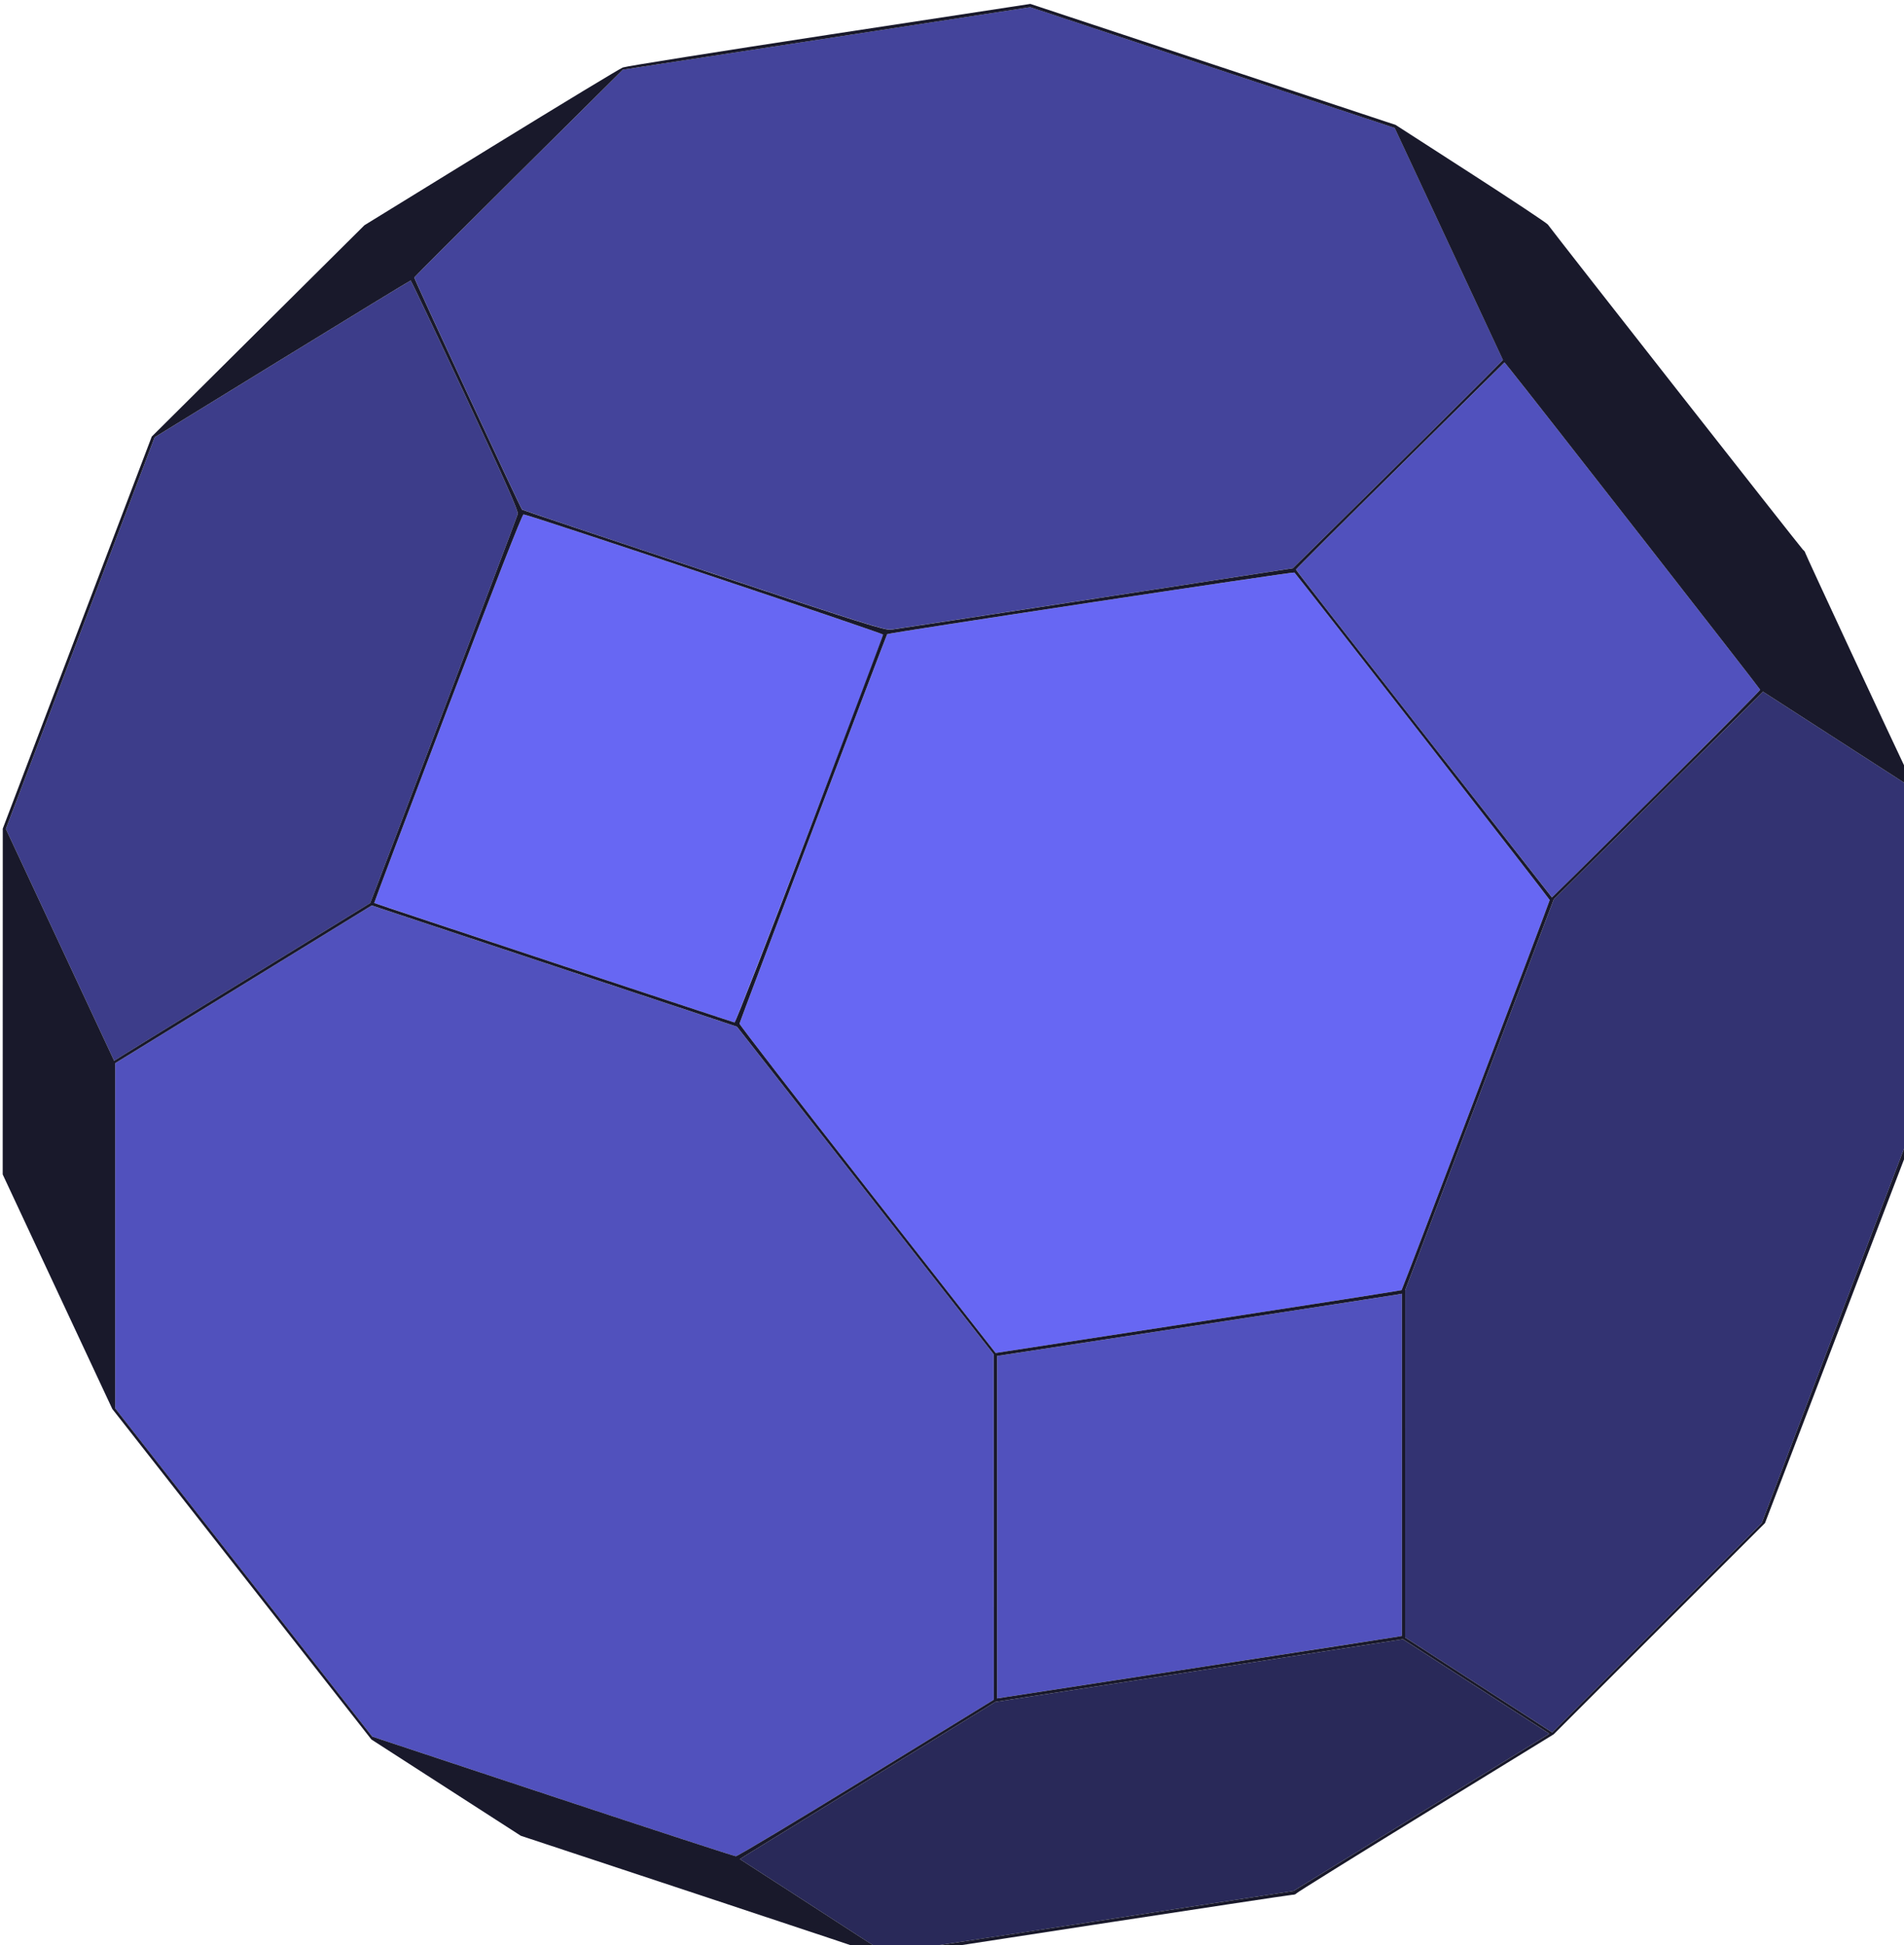 <?xml version="1.0" encoding="UTF-8" standalone="no"?>
<!-- Created with Inkscape (http://www.inkscape.org/) -->

<svg
   width="10.492mm"
   height="10.719mm"
   viewBox="0 0 10.492 10.719"
   version="1.1"
   id="svg5"
   xml:space="preserve"
   xmlns="http://www.w3.org/2000/svg"
   xmlns:svg="http://www.w3.org/2000/svg"><defs
     id="defs2" /><g
     id="layer1"
     transform="translate(-33.014,-56.755)"><g
       id="g179"
       transform="matrix(0.084,0,0,0.084,29.551,51.572)"><path
         style="fill:#6767f3;stroke-width:0.105"
         d="m 98.134,139.724 c -4.625,-5.909 -8.404,-10.798 -8.396,-10.864 0.012,-0.108 9.63,-25.473 9.688,-25.551 0.062,-0.083 26.663,-4.111 26.718,-4.045 0.616,0.729 16.747,21.425 16.747,21.486 -9e-5,0.102 -9.656,25.533 -9.718,25.595 -0.024,0.024 -5.778,0.922 -12.788,1.998 -7.01,1.075 -12.992,1.993 -13.293,2.04 l -0.548,0.086 z M 77.552,124.868 c -6.463,-2.147 -11.762,-3.912 -11.777,-3.924 -0.015,-0.011 2.153,-5.755 4.817,-12.763 3.086,-8.12 4.893,-12.739 4.98,-12.732 0.373,0.029 23.585,7.791 23.585,7.887 0.002,0.269 -9.64,25.455 -9.741,25.445 -0.062,-0.006 -5.401,-1.767 -11.863,-3.914 z"
         id="path193" /><path
         style="fill:#5151bd;stroke-width:0.105"
         d="M 77.475,179.557 65.647,175.636 57.214,164.868 48.782,154.1 v -11.323 -11.323 l 8.415,-5.174 8.415,-5.174 11.979,3.975 11.979,3.975 8.423,10.749 8.423,10.749 0.003,11.329 0.003,11.329 -8.365,5.138 c -4.601,2.826 -8.453,5.135 -8.561,5.133 -0.107,-0.003 -5.518,-1.769 -12.023,-3.926 z m 29.164,-17.663 4e-5,-11.234 12.989,-1.988 c 7.144,-1.093 13.119,-2.012 13.278,-2.042 l 0.29,-0.054 v 11.225 11.225 l -0.343,0.062 c -0.188,0.034 -5.915,0.918 -12.725,1.965 -6.811,1.046 -12.632,1.941 -12.936,1.989 l -0.553,0.086 z m 28,-52.037 c -4.619,-5.899 -8.398,-10.753 -8.398,-10.787 0,-0.034 3.079,-3.107 6.842,-6.828 l 6.842,-6.766 0.363,0.449 c 1.418,1.756 16.41,20.968 16.41,21.029 0,0.069 -8.491,8.557 -12.178,12.174 l -1.481,1.453 z"
         id="path191" /><path
         style="fill:#44449b;stroke-width:0.105"
         d="M 87.369,99.127 C 80.857,96.962 75.507,95.167 75.48,95.14 c -0.119,-0.119 -7.106,-15.163 -7.076,-15.238 0.018,-0.045 3.104,-3.131 6.858,-6.856 l 6.825,-6.774 13.365,-2.051 13.365,-2.051 11.953,3.962 11.953,3.962 3.551,7.612 3.551,7.612 -1.232,1.246 c -0.678,0.685 -3.779,3.76 -6.892,6.832 l -5.66,5.586 -12.94,1.985 c -7.117,1.092 -13.154,2.009 -13.415,2.04 -0.418,0.049 -1.876,-0.411 -12.314,-3.883 z"
         id="path189" /><path
         style="fill:#3d3d8a;stroke-width:0.105"
         d="m 45.162,123.692 -3.553,-7.607 4.882,-12.848 4.882,-12.848 8.366,-5.142 c 4.601,-2.828 8.393,-5.141 8.426,-5.141 0.033,7.38e-4 1.642,3.391 3.576,7.534 2.642,5.66 3.5,7.595 3.453,7.784 -0.062,0.248 -9.634,25.48 -9.683,25.526 -0.014,0.013 -3.63,2.238 -8.035,4.944 -4.405,2.706 -8.178,5.029 -8.385,5.163 l -0.376,0.243 z"
         id="path187" /><path
         style="fill:#333372;stroke-width:0.105"
         d="m 138.227,172.244 -4.821,-3.114 0.001,-11.395 0.001,-11.395 4.873,-12.816 4.873,-12.816 6.865,-6.813 6.865,-6.813 4.859,3.135 4.859,3.135 v 11.237 11.237 l -4.901,12.897 -4.901,12.897 -6.876,6.869 -6.876,6.869 z"
         id="path185" /><path
         style="fill:#292959;stroke-width:0.105"
         d="m 97.73,188.828 c -0.813,-0.532 -2.939,-1.91 -4.724,-3.062 l -3.246,-2.095 0.614,-0.387 c 0.338,-0.213 4.109,-2.533 8.38,-5.157 l 7.765,-4.77 13.369,-2.057 13.369,-2.057 4.806,3.101 4.806,3.101 -8.394,5.158 -8.394,5.158 -13.226,2.029 c -7.274,1.116 -13.321,2.023 -13.437,2.017 -0.116,-0.007 -0.876,-0.447 -1.69,-0.979 z"
         id="path183" /><path
         style="fill:#19192b;stroke-width:0.105"
         d="m 99.24,190.07 c -0.029,-0.029 -5.407,-1.825 -11.951,-3.992 l -11.898,-3.939 -4.9,-3.158 -4.9,-3.158 -8.499,-10.843 -8.499,-10.843 -3.595,-7.693 -3.595,-7.693 0.002,-11.342 0.002,-11.342 4.887,-12.861 4.887,-12.861 6.976,-6.933 6.976,-6.933 8.292,-5.104 c 4.561,-2.807 8.458,-5.168 8.661,-5.246 0.203,-0.078 6.301,-1.048 13.551,-2.156 l 13.182,-2.014 11.979,3.968 11.979,3.968 4.927,3.176 c 2.71,1.747 4.987,3.259 5.061,3.36 0.56,0.768 16.626,21.245 16.739,21.336 0.081,0.064 0.146,0.153 0.146,0.197 0,0.066 5.71,12.339 6.84,14.704 l 0.328,0.685 -0.028,11.381 -0.028,11.381 -4.875,12.755 -4.875,12.755 -6.933,6.93 -6.933,6.93 -8.425,5.177 c -4.634,2.847 -8.441,5.216 -8.46,5.264 -0.019,0.048 -0.139,0.087 -0.267,0.087 -0.232,0 -26.062,3.954 -26.477,4.053 -0.122,0.029 -0.245,0.029 -0.274,0 z m 13.616,-2.28 13.226,-2.029 8.394,-5.158 8.394,-5.158 -4.806,-3.101 -4.806,-3.101 -13.369,2.057 -13.369,2.057 -7.765,4.77 c -4.271,2.624 -8.042,4.944 -8.38,5.157 l -0.614,0.387 3.246,2.095 c 1.785,1.152 3.911,2.53 4.724,3.062 0.813,0.532 1.574,0.972 1.69,0.979 0.116,0.007 6.162,-0.901 13.437,-2.017 z m -14.798,-9.44 8.365,-5.138 -0.003,-11.329 -0.003,-11.329 -8.423,-10.749 -8.423,-10.749 -11.979,-3.975 -11.979,-3.975 -8.415,5.174 -8.415,5.174 v 11.323 11.323 l 8.432,10.768 8.432,10.768 11.828,3.921 c 6.505,2.157 11.916,3.923 12.023,3.926 0.107,0.003 3.96,-2.307 8.561,-5.133 z m 63.643,-29.627 4.901,-12.897 v -11.237 -11.237 l -4.859,-3.135 -4.859,-3.135 -6.865,6.813 -6.865,6.813 -4.873,12.816 -4.873,12.816 -10e-4,11.395 -0.001,11.395 4.821,3.114 4.821,3.114 6.876,-6.869 6.876,-6.869 z m -41.574,22.33 c 6.811,-1.046 12.537,-1.931 12.725,-1.965 l 0.343,-0.062 V 157.801 146.576 l -0.29,0.054 c -0.159,0.03 -6.135,0.949 -13.278,2.042 l -12.989,1.988 -4e-5,11.234 -4e-5,11.234 0.553,-0.086 c 0.304,-0.047 6.126,-0.942 12.936,-1.989 z m 0.257,-22.711 c 7.01,-1.075 12.764,-1.974 12.788,-1.998 0.062,-0.062 9.718,-25.493 9.718,-25.595 6e-5,-0.061 -16.13,-20.756 -16.747,-21.486 -0.055,-0.065 -26.656,3.962 -26.718,4.045 -0.058,0.078 -9.676,25.442 -9.688,25.551 -0.007,0.066 3.771,4.955 8.396,10.864 l 8.41,10.745 0.548,-0.086 c 0.301,-0.047 6.283,-0.965 13.293,-2.04 z M 57.476,125.893 c 4.405,-2.706 8.021,-4.93 8.035,-4.944 0.049,-0.046 9.621,-25.278 9.683,-25.526 0.047,-0.189 -0.811,-2.124 -3.453,-7.784 -1.934,-4.143 -3.543,-7.533 -3.576,-7.534 -0.033,-7.37e-4 -3.825,2.313 -8.426,5.141 l -8.366,5.142 -4.882,12.848 -4.882,12.848 3.553,7.607 3.553,7.607 0.376,-0.243 c 0.207,-0.134 3.98,-2.457 8.385,-5.163 z m 36.867,-9.773 c 2.648,-6.97 4.814,-12.723 4.814,-12.784 -6.32e-4,-0.096 -23.213,-7.858 -23.585,-7.887 -0.087,-0.007 -1.893,4.612 -4.98,12.732 -2.664,7.008 -4.831,12.752 -4.817,12.763 0.056,0.044 23.534,7.827 23.64,7.838 0.062,0.006 2.279,-5.692 4.928,-12.661 z m 57.005,-3.767 c 2.942,-2.927 5.348,-5.357 5.348,-5.399 0,-0.061 -14.992,-19.273 -16.41,-21.029 l -0.363,-0.449 -6.842,6.766 c -3.763,3.721 -6.842,6.794 -6.842,6.828 0,0.034 3.779,4.888 8.398,10.787 l 8.398,10.725 1.481,-1.453 c 0.815,-0.799 3.888,-3.848 6.83,-6.775 z m -38.25,-11.383 12.94,-1.985 5.66,-5.586 c 3.113,-3.073 6.215,-6.147 6.892,-6.832 l 1.232,-1.246 -3.551,-7.612 -3.551,-7.612 -11.953,-3.962 -11.953,-3.962 -13.365,2.051 -13.365,2.051 -6.825,6.774 c -3.754,3.725 -6.84,6.811 -6.858,6.856 -0.029,0.074 6.957,15.118 7.076,15.238 0.027,0.027 5.378,1.822 11.889,3.987 10.438,3.472 11.896,3.931 12.314,3.883 0.261,-0.03 6.297,-0.948 13.415,-2.04 z"
         id="path181" /></g></g></svg>
